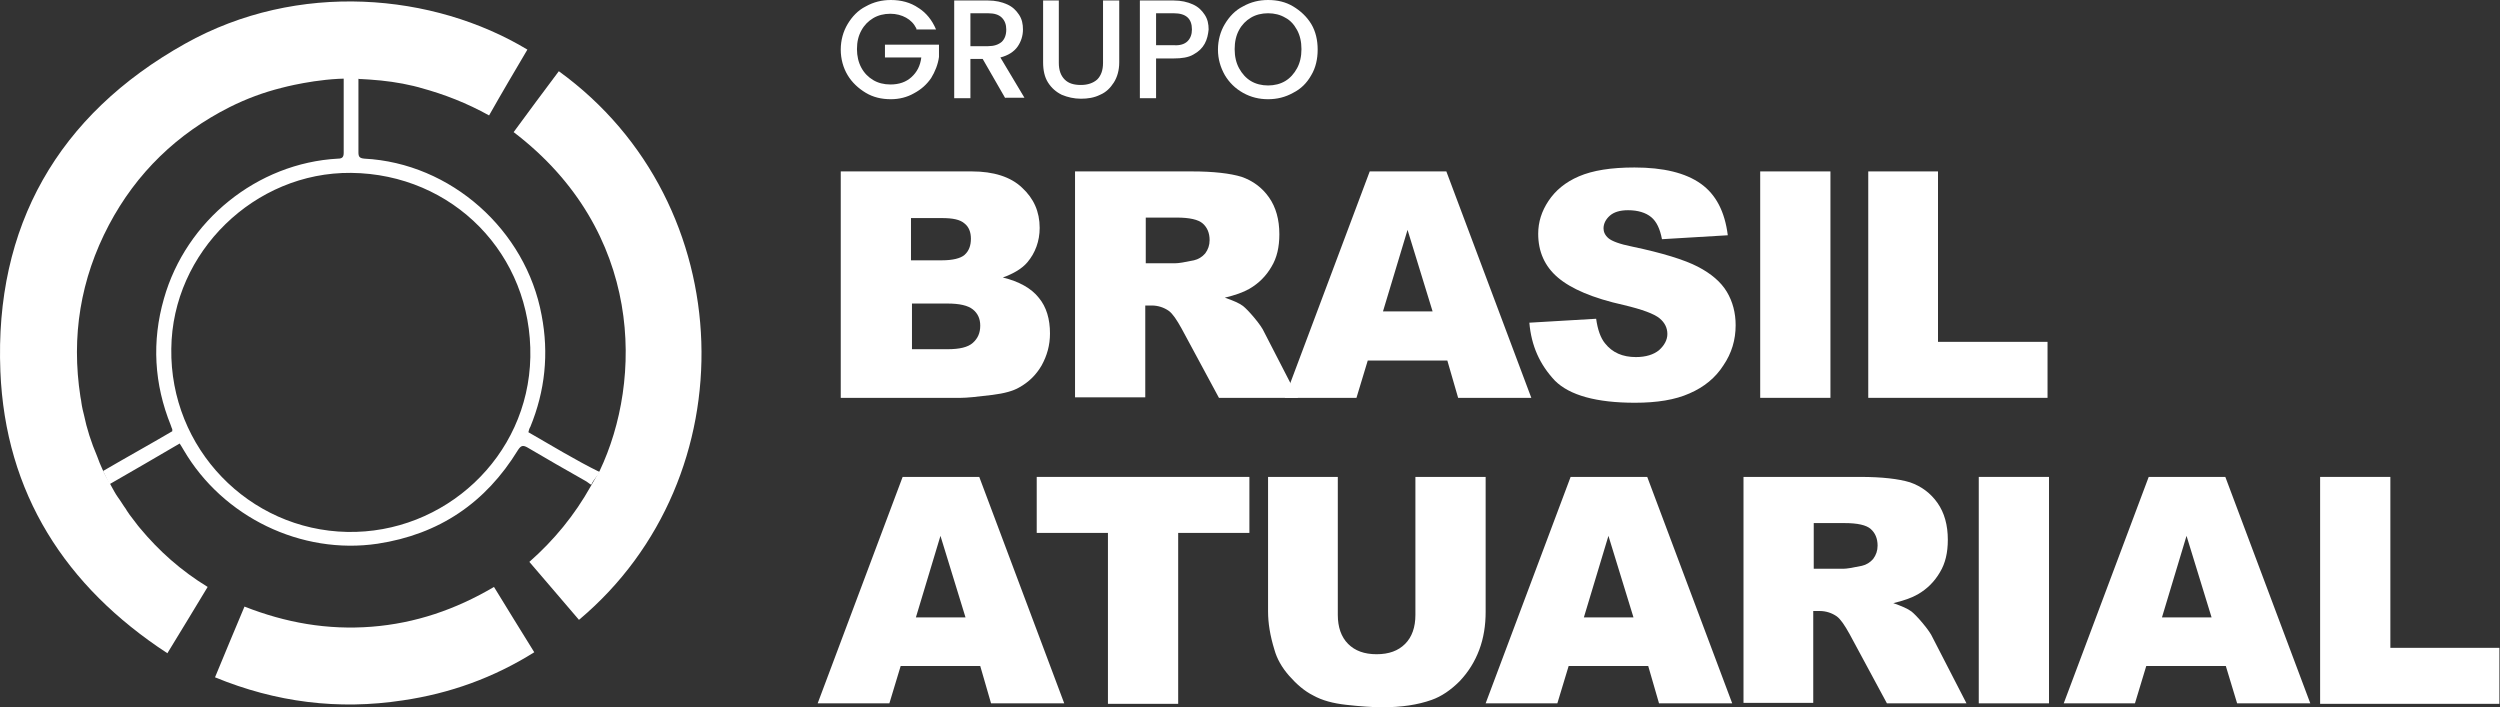 <svg width="509" height="144" viewBox="0 0 509 144" fill="none" xmlns="http://www.w3.org/2000/svg">
<rect x="0" y="0" width="509" height="144" fill="#333333" stroke="none"/>
<path d="M171.177 34.9H197.877C202.277 34.9 205.777 36 208.077 38.2C210.477 40.4 211.677 43.1 211.677 46.4C211.677 49.1 210.777 51.5 209.177 53.4C208.077 54.7 206.377 55.7 204.177 56.5C207.477 57.3 209.977 58.7 211.477 60.6C213.077 62.5 213.777 65 213.777 67.9C213.777 70.3 213.177 72.4 212.077 74.4C210.977 76.3 209.477 77.8 207.477 78.9C206.277 79.6 204.477 80.1 202.077 80.4C198.877 80.8 196.777 81 195.677 81H171.177V34.9ZM185.577 53H191.777C193.977 53 195.577 52.6 196.377 51.9C197.277 51.1 197.677 50 197.677 48.6C197.677 47.3 197.277 46.2 196.377 45.5C195.477 44.7 193.977 44.4 191.777 44.4H185.477V53H185.577ZM185.577 71.1H192.877C195.377 71.1 197.077 70.7 198.077 69.8C199.077 68.9 199.577 67.8 199.577 66.3C199.577 64.9 199.077 63.8 198.077 63C197.077 62.2 195.377 61.8 192.877 61.8H185.677V71.1H185.577Z" fill="white"/>
<path d="M218.877 81V34.9H242.677C247.077 34.9 250.477 35.3 252.777 36C255.077 36.8 256.977 38.2 258.377 40.2C259.777 42.2 260.477 44.7 260.477 47.7C260.477 50.3 259.977 52.5 258.877 54.3C257.777 56.2 256.277 57.7 254.377 58.8C253.177 59.5 251.477 60.1 249.377 60.6C251.077 61.2 252.277 61.7 253.077 62.3C253.577 62.7 254.377 63.5 255.377 64.7C256.377 65.9 257.077 66.9 257.377 67.6L264.277 81H248.177L240.577 66.9C239.577 65.1 238.777 63.9 237.977 63.3C236.977 62.6 235.777 62.2 234.477 62.2H233.177V80.9H218.877V81ZM233.277 53.6H239.277C239.977 53.6 241.177 53.4 243.077 53C243.977 52.8 244.777 52.3 245.377 51.6C245.977 50.8 246.277 49.9 246.277 48.9C246.277 47.4 245.777 46.3 244.877 45.5C243.977 44.7 242.177 44.3 239.577 44.3H233.277V53.6Z" fill="white"/>
<path d="M294.676 73.4H278.476L276.176 81H261.576L278.876 34.9H294.476L311.776 81H296.876L294.676 73.4ZM291.676 63.4L286.576 46.8L281.576 63.4H291.676Z" fill="white"/>
<path d="M311.377 65.7L324.977 64.9C325.277 67.1 325.877 68.8 326.777 69.9C328.277 71.8 330.377 72.7 333.077 72.7C335.077 72.7 336.677 72.2 337.777 71.3C338.877 70.3 339.477 69.2 339.477 68C339.477 66.8 338.977 65.7 337.877 64.8C336.777 63.9 334.377 63 330.577 62.1C324.277 60.7 319.877 58.8 317.177 56.5C314.477 54.2 313.177 51.2 313.177 47.6C313.177 45.2 313.877 43 315.277 40.9C316.677 38.8 318.677 37.1 321.477 35.9C324.277 34.7 327.977 34.1 332.777 34.1C338.677 34.1 343.177 35.2 346.277 37.4C349.377 39.6 351.177 43.1 351.777 47.9L338.377 48.7C337.977 46.6 337.277 45.1 336.177 44.2C335.077 43.3 333.477 42.8 331.477 42.8C329.777 42.8 328.577 43.2 327.777 43.9C326.977 44.6 326.477 45.5 326.477 46.5C326.477 47.2 326.777 47.9 327.477 48.5C328.177 49.1 329.777 49.7 332.277 50.2C338.477 51.5 342.977 52.9 345.677 54.3C348.377 55.7 350.377 57.4 351.577 59.4C352.777 61.4 353.377 63.7 353.377 66.2C353.377 69.2 352.577 71.9 350.877 74.4C349.277 76.9 346.977 78.8 343.977 80.1C341.077 81.4 337.377 82 332.877 82C325.077 82 319.577 80.5 316.577 77.5C313.477 74.2 311.777 70.4 311.377 65.7Z" fill="white"/>
<path d="M372.677 34.9H358.377V81H372.677V34.9Z" fill="white"/>
<path d="M380.377 34.9H394.577V69.6H416.877V81H380.377V34.9Z" fill="white"/>
<path d="M199.577 135.6H183.377L181.077 143.2H166.477L183.777 97.1H199.377L216.677 143.2H201.777L199.577 135.6ZM196.577 125.7L191.477 109.1L186.477 125.7H196.577Z" fill="white"/>
<path d="M211.077 97.1H254.377V108.5H239.877V143.3H225.577V108.5H211.077V97.1Z" fill="white"/>
<path d="M288.277 97.1H302.477V124.6C302.477 127.3 302.077 129.9 301.177 132.3C300.277 134.7 298.977 136.8 297.177 138.7C295.377 140.5 293.477 141.8 291.477 142.5C288.677 143.5 285.377 144 281.477 144C279.277 144 276.777 143.8 274.077 143.5C271.377 143.2 269.177 142.6 267.377 141.6C265.577 140.7 263.977 139.3 262.477 137.6C260.977 135.9 259.977 134.1 259.477 132.3C258.577 129.4 258.177 126.8 258.177 124.5V97.1H272.377V125.2C272.377 127.7 273.077 129.7 274.477 131.1C275.877 132.5 277.777 133.2 280.277 133.2C282.777 133.2 284.677 132.5 286.077 131.1C287.477 129.7 288.177 127.7 288.177 125.2V97.1H288.277Z" fill="white"/>
<path d="M335.577 135.6H319.377L317.077 143.2H302.477L319.777 97.1H335.377L352.677 143.2H337.777L335.577 135.6ZM332.577 125.7L327.477 109.1L322.477 125.7H332.577Z" fill="white"/>
<path d="M354.977 143.3V97.1H378.777C383.177 97.1 386.577 97.5 388.877 98.2C391.177 99 393.077 100.4 394.477 102.4C395.877 104.4 396.577 106.9 396.577 109.9C396.577 112.5 396.077 114.7 394.977 116.5C393.877 118.4 392.377 119.9 390.477 121C389.277 121.7 387.577 122.3 385.477 122.8C387.177 123.4 388.377 123.9 389.177 124.5C389.677 124.9 390.477 125.7 391.477 126.9C392.477 128.1 393.177 129.1 393.477 129.8L400.377 143.2H384.177L376.577 129.1C375.577 127.3 374.777 126.1 373.977 125.5C372.977 124.8 371.777 124.4 370.477 124.4H369.177V143.1H354.977V143.3ZM369.277 115.8H375.277C375.977 115.8 377.177 115.6 379.077 115.2C379.977 115 380.777 114.5 381.377 113.8C381.977 113 382.277 112.1 382.277 111.1C382.277 109.6 381.777 108.5 380.877 107.7C379.977 106.9 378.177 106.5 375.577 106.5H369.277V115.8Z" fill="white"/>
<path d="M417.177 97.1H402.877V143.2H417.177V97.1Z" fill="white"/>
<path d="M453.177 135.6H436.977L434.677 143.2H420.177L437.477 97.1H453.077L470.377 143.2H455.477L453.177 135.6ZM450.277 125.7L445.177 109.1L440.177 125.7H450.277Z" fill="white"/>
<path d="M472.377 97.1H486.677V131.9H508.877V143.3H472.377V97.1Z" fill="white"/>
<path d="M43.777 137.9C45.777 133 47.777 128.3 49.777 123.5C58.177 126.8 66.677 128.3 75.677 127.6C84.577 126.9 92.777 124.1 100.577 119.5C103.277 123.9 105.977 128.3 108.777 132.8C100.477 138 91.577 141.2 81.977 142.6C68.877 144.6 56.177 143 43.777 137.9Z" fill="white"/>
<path d="M122.077 95.9C130.877 77.4 131.077 47.1 104.577 26.9C107.677 22.7 110.677 18.6 113.777 14.5C151.077 41.5 152.477 97.2 117.877 126.2C114.577 122.3 111.177 118.4 107.777 114.4C112.777 110 116.977 104.9 120.277 99" fill="white"/>
<path d="M107.577 88C107.677 87.6 107.777 87.2 107.977 86.9C110.977 79.6 111.777 72 110.277 64.2C107.077 46.8 91.777 33.2 74.177 32.3C73.177 32.2 72.977 31.9 72.977 31C72.977 26.4 72.977 20.2 72.977 15.6H69.977C69.977 20.3 69.977 26.5 69.977 31.1C69.977 32 69.677 32.3 68.777 32.3C52.377 33.2 37.877 44.9 33.377 60.8C30.877 69.5 31.377 78.2 34.777 86.6C34.877 86.9 34.977 87.2 35.077 87.4C35.077 87.5 35.077 87.6 35.077 87.8C30.477 90.5 25.777 93.1 20.977 95.9L22.277 98.6C27.177 95.8 31.777 93.1 36.577 90.3C36.877 90.8 37.177 91.2 37.377 91.6C45.377 105.3 61.377 113 76.877 110.7C89.377 108.8 98.877 102.4 105.477 91.6C106.077 90.7 106.477 90.6 107.377 91.1C111.277 93.4 115.277 95.7 119.177 97.9C119.577 98.1 119.977 98.5 120.377 98.7C120.977 97.4 121.677 97 122.077 96.1C117.377 93.8 112.277 90.7 107.577 88ZM70.677 108.3C50.677 107.9 34.577 91.3 34.877 71C35.077 51.3 51.877 35 71.477 35.2C92.177 35.4 108.377 51.8 107.977 72.7C107.577 93.1 90.377 108.7 70.677 108.3Z" fill="white"/>
<path d="M37.677 8.9C11.777 23.4 -1.123 46.1 0.077 75.6C1.077 100.4 13.277 119.4 34.077 133C36.877 128.4 39.577 124 42.277 119.5C36.877 116.2 32.377 112.2 28.477 107.5C28.477 107.5 27.877 106.8 27.077 105.7C26.577 105.1 26.177 104.5 25.777 103.9C25.777 103.8 25.677 103.8 25.677 103.7C25.077 102.9 24.577 102 23.977 101.2C23.477 100.5 23.077 99.7 22.677 99C22.677 98.9 22.577 98.9 22.577 98.8C21.977 97.8 21.377 96.7 20.877 95.6C20.477 94.7 20.077 93.8 19.777 92.9C18.577 90.1 17.677 87.3 17.077 84.4C16.677 82.9 16.577 82 16.577 82C16.577 82 16.477 81.2 16.377 80.8C14.477 68.5 16.377 56.8 22.177 45.8C27.777 35.2 36.077 27.2 46.777 21.8C50.177 20.1 53.677 18.8 57.277 17.9C57.277 17.9 64.577 15.9 71.477 16C72.077 16 72.777 16 73.377 16.1C73.477 16.1 73.477 16.1 73.577 16.1C74.177 16.1 74.777 16.2 75.277 16.2C78.277 16.4 81.277 16.8 84.177 17.5C85.077 17.7 85.677 17.9 85.677 17.9C90.477 19.2 95.077 21 99.577 23.5C102.177 18.9 104.777 14.5 107.377 10.1C88.277 -1.4 60.677 -4 37.677 8.9Z" fill="white"/>
<path d="M186.577 5.8C186.077 4.8 185.377 4.1 184.477 3.6C183.577 3.1 182.477 2.8 181.277 2.8C179.977 2.8 178.777 3.1 177.777 3.7C176.777 4.3 175.977 5.1 175.377 6.2C174.777 7.3 174.477 8.5 174.477 10C174.477 11.4 174.777 12.7 175.377 13.8C175.977 14.9 176.777 15.7 177.777 16.3C178.777 16.9 179.977 17.2 181.277 17.2C183.077 17.2 184.477 16.7 185.577 15.7C186.677 14.7 187.377 13.4 187.577 11.7H180.177V9.1H191.177V11.6C190.977 13.1 190.377 14.6 189.577 15.9C188.677 17.2 187.577 18.2 186.077 19C184.677 19.8 183.077 20.2 181.377 20.2C179.477 20.2 177.777 19.8 176.277 18.9C174.777 18 173.477 16.8 172.577 15.3C171.677 13.8 171.177 12 171.177 10.1C171.177 8.2 171.677 6.4 172.577 4.9C173.477 3.4 174.677 2.1 176.277 1.3C177.877 0.4 179.577 0 181.377 0C183.477 0 185.377 0.5 186.977 1.6C188.577 2.6 189.777 4.1 190.577 6H186.577V5.8Z" fill="white"/>
<path d="M204.676 20L200.076 12H197.576V20H194.276V0.1H201.176C202.676 0.1 203.976 0.4 205.076 0.9C206.176 1.4 206.876 2.1 207.476 3C208.076 3.9 208.276 4.9 208.276 6C208.276 7.3 207.876 8.5 207.176 9.5C206.476 10.5 205.276 11.3 203.676 11.7L208.576 19.9H204.676V20ZM197.576 9.4H201.176C202.376 9.4 203.276 9.1 203.976 8.5C204.576 7.9 204.876 7.1 204.876 6C204.876 5 204.576 4.2 203.976 3.6C203.376 3 202.476 2.7 201.176 2.7H197.576V9.4Z" fill="white"/>
<path d="M215.577 0.1V12.8C215.577 14.3 215.977 15.4 216.777 16.2C217.577 17 218.677 17.3 220.077 17.3C221.477 17.3 222.577 16.9 223.377 16.2C224.177 15.4 224.577 14.3 224.577 12.8V0.1H227.877V12.7C227.877 14.3 227.477 15.7 226.777 16.8C226.077 17.9 225.177 18.8 223.977 19.3C222.777 19.9 221.477 20.1 220.077 20.1C218.677 20.1 217.377 19.8 216.177 19.3C214.977 18.7 214.077 17.9 213.377 16.8C212.677 15.7 212.377 14.3 212.377 12.7V0.1H215.577Z" fill="white"/>
<path d="M245.277 8.9C244.777 9.8 244.077 10.5 242.977 11.1C241.977 11.7 240.577 11.9 238.977 11.9H235.377V20H232.077V0.1H238.977C240.477 0.1 241.777 0.4 242.877 0.9C243.977 1.4 244.677 2.1 245.277 3C245.877 3.9 246.077 4.9 246.077 6C245.977 7 245.777 8 245.277 8.9ZM241.777 8.4C242.377 7.8 242.677 7 242.677 6C242.677 3.8 241.477 2.7 238.977 2.7H235.377V9.2H238.977C240.177 9.3 241.177 9 241.777 8.4Z" fill="white"/>
<path d="M253.077 18.9C251.477 18 250.277 16.8 249.377 15.3C248.477 13.7 247.977 12 247.977 10.1C247.977 8.2 248.477 6.4 249.377 4.9C250.277 3.4 251.477 2.1 253.077 1.3C254.677 0.4 256.377 0 258.177 0C260.077 0 261.777 0.4 263.277 1.3C264.777 2.2 266.077 3.4 266.977 4.9C267.877 6.4 268.277 8.2 268.277 10.1C268.277 12 267.877 13.8 266.977 15.3C266.077 16.9 264.877 18.1 263.277 18.9C261.677 19.8 259.977 20.2 258.177 20.2C256.377 20.2 254.677 19.8 253.077 18.9ZM261.677 16.5C262.677 15.9 263.477 15 264.077 13.9C264.677 12.8 264.977 11.5 264.977 10C264.977 8.5 264.677 7.2 264.077 6.1C263.477 5 262.677 4.1 261.677 3.6C260.677 3 259.477 2.7 258.177 2.7C256.877 2.7 255.677 3 254.677 3.6C253.677 4.2 252.877 5 252.277 6.1C251.677 7.2 251.377 8.5 251.377 10C251.377 11.5 251.677 12.8 252.277 13.9C252.877 15 253.677 15.9 254.677 16.5C255.677 17.1 256.877 17.4 258.177 17.4C259.477 17.4 260.677 17.1 261.677 16.5Z" fill="white"/>
</svg>
